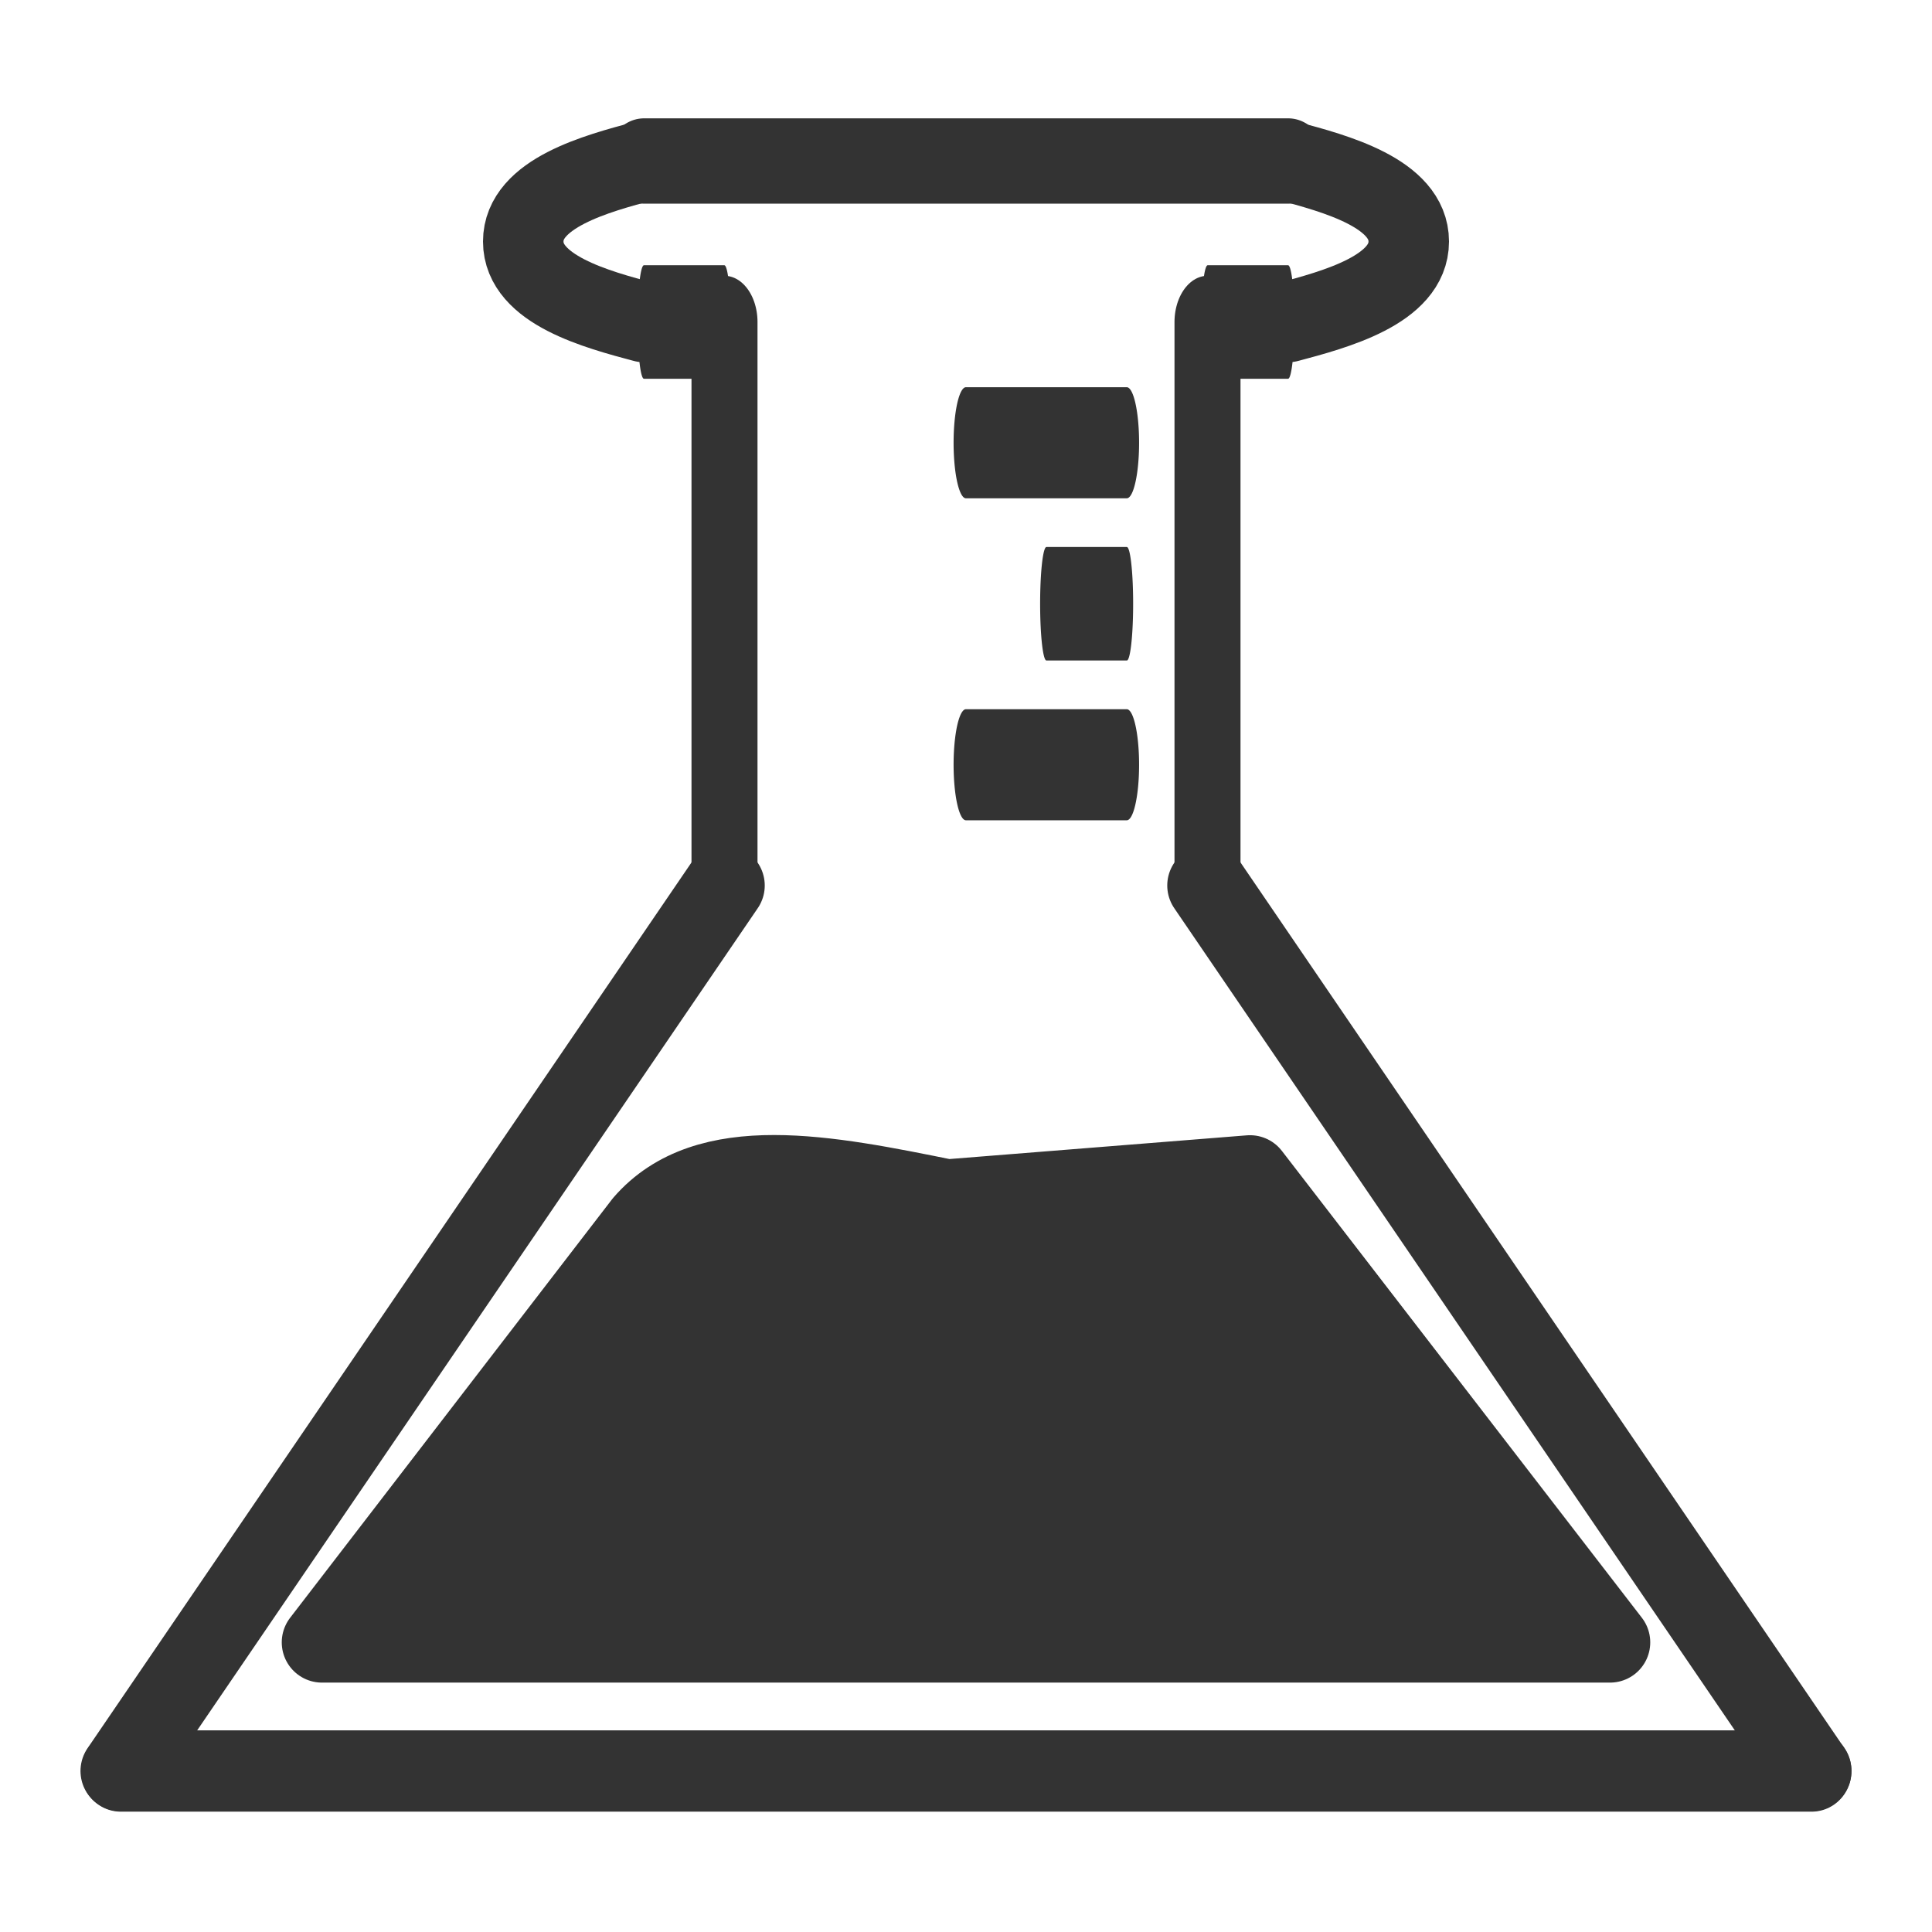 <?xml version="1.0" encoding="UTF-8" standalone="no"?>
<!DOCTYPE svg PUBLIC "-//W3C//DTD SVG 1.1//EN" "http://www.w3.org/Graphics/SVG/1.1/DTD/svg11.dtd">
<svg width="100%" height="100%" viewBox="0 0 24 24" version="1.1" xmlns="http://www.w3.org/2000/svg" xmlns:xlink="http://www.w3.org/1999/xlink" xml:space="preserve" xmlns:serif="http://www.serif.com/" style="fill-rule:evenodd;clip-rule:evenodd;stroke-linecap:round;stroke-linejoin:round;stroke-miterlimit:1.5;">
    <g transform="matrix(0.889,0,0,1,2.667,-1)">
        <path d="M6,3L15,3" style="fill:none;stroke:rgb(51,51,51);stroke-width:1.06px;"/>
    </g>
    <g transform="matrix(0.222,0,0,1,10.667,2.5)">
        <path d="M6,3L15,3" style="fill:none;stroke:rgb(51,51,51);stroke-width:1.38px;"/>
    </g>
    <g transform="matrix(0.111,0,0,1,12.333,4.5)">
        <path d="M6,3L15,3" style="fill:none;stroke:rgb(51,51,51);stroke-width:1.41px;"/>
    </g>
    <g transform="matrix(0.222,0,0,1,10.667,6.5)">
        <path d="M6,3L15,3" style="fill:none;stroke:rgb(51,51,51);stroke-width:1.38px;"/>
    </g>
    <g transform="matrix(0.977,0,0,1,0.523,0)">
        <path d="M1,22L22.5,22" style="fill:none;stroke:rgb(51,51,51);stroke-width:1.01px;"/>
    </g>
    <g transform="matrix(1,0,0,1,-0.5,-1)">
        <path d="M8.5,3C7.919,3.155 7,3.399 7,4C7,4.601 7.919,4.845 8.5,5" style="fill:none;stroke:rgb(51,51,51);stroke-width:1px;"/>
    </g>
    <g transform="matrix(0.111,0,0,1,7.333,1)">
        <path d="M6,3L15,3" style="fill:none;stroke:rgb(51,51,51);stroke-width:1.41px;"/>
    </g>
    <g transform="matrix(1,0,0,1.4,-1,-3)">
        <path d="M10,5L10,10" style="fill:none;stroke:rgb(51,51,51);stroke-width:0.82px;"/>
    </g>
    <g transform="matrix(1,0,0,1,0.5,0)">
        <path d="M8.5,11L1,22" style="fill:none;stroke:rgb(51,51,51);stroke-width:1px;"/>
    </g>
    <g transform="matrix(-1,0,0,1,24.5,-1)">
        <path d="M8.5,3C7.919,3.155 7,3.399 7,4C7,4.601 7.919,4.845 8.5,5" style="fill:none;stroke:rgb(51,51,51);stroke-width:1px;"/>
    </g>
    <g transform="matrix(-0.111,0,0,1,16.667,1)">
        <path d="M6,3L15,3" style="fill:none;stroke:rgb(51,51,51);stroke-width:1.41px;"/>
    </g>
    <g transform="matrix(-1,0,0,1.4,25,-3)">
        <path d="M10,5L10,10" style="fill:none;stroke:rgb(51,51,51);stroke-width:0.82px;"/>
    </g>
    <g transform="matrix(-1,0,0,1,23.5,0)">
        <path d="M8.5,11L1,22" style="fill:none;stroke:rgb(51,51,51);stroke-width:1px;"/>
    </g>
    <g transform="matrix(1,0,0,1,0,-0.499)">
        <path d="M4,20.901L8,15.701C8.783,14.797 10.273,15.099 11.764,15.401L15.528,15.101L20,20.901L4,20.901Z" style="fill:rgb(51,51,51);stroke:rgb(51,51,51);stroke-width:1px;"/>
    </g>
</svg>
